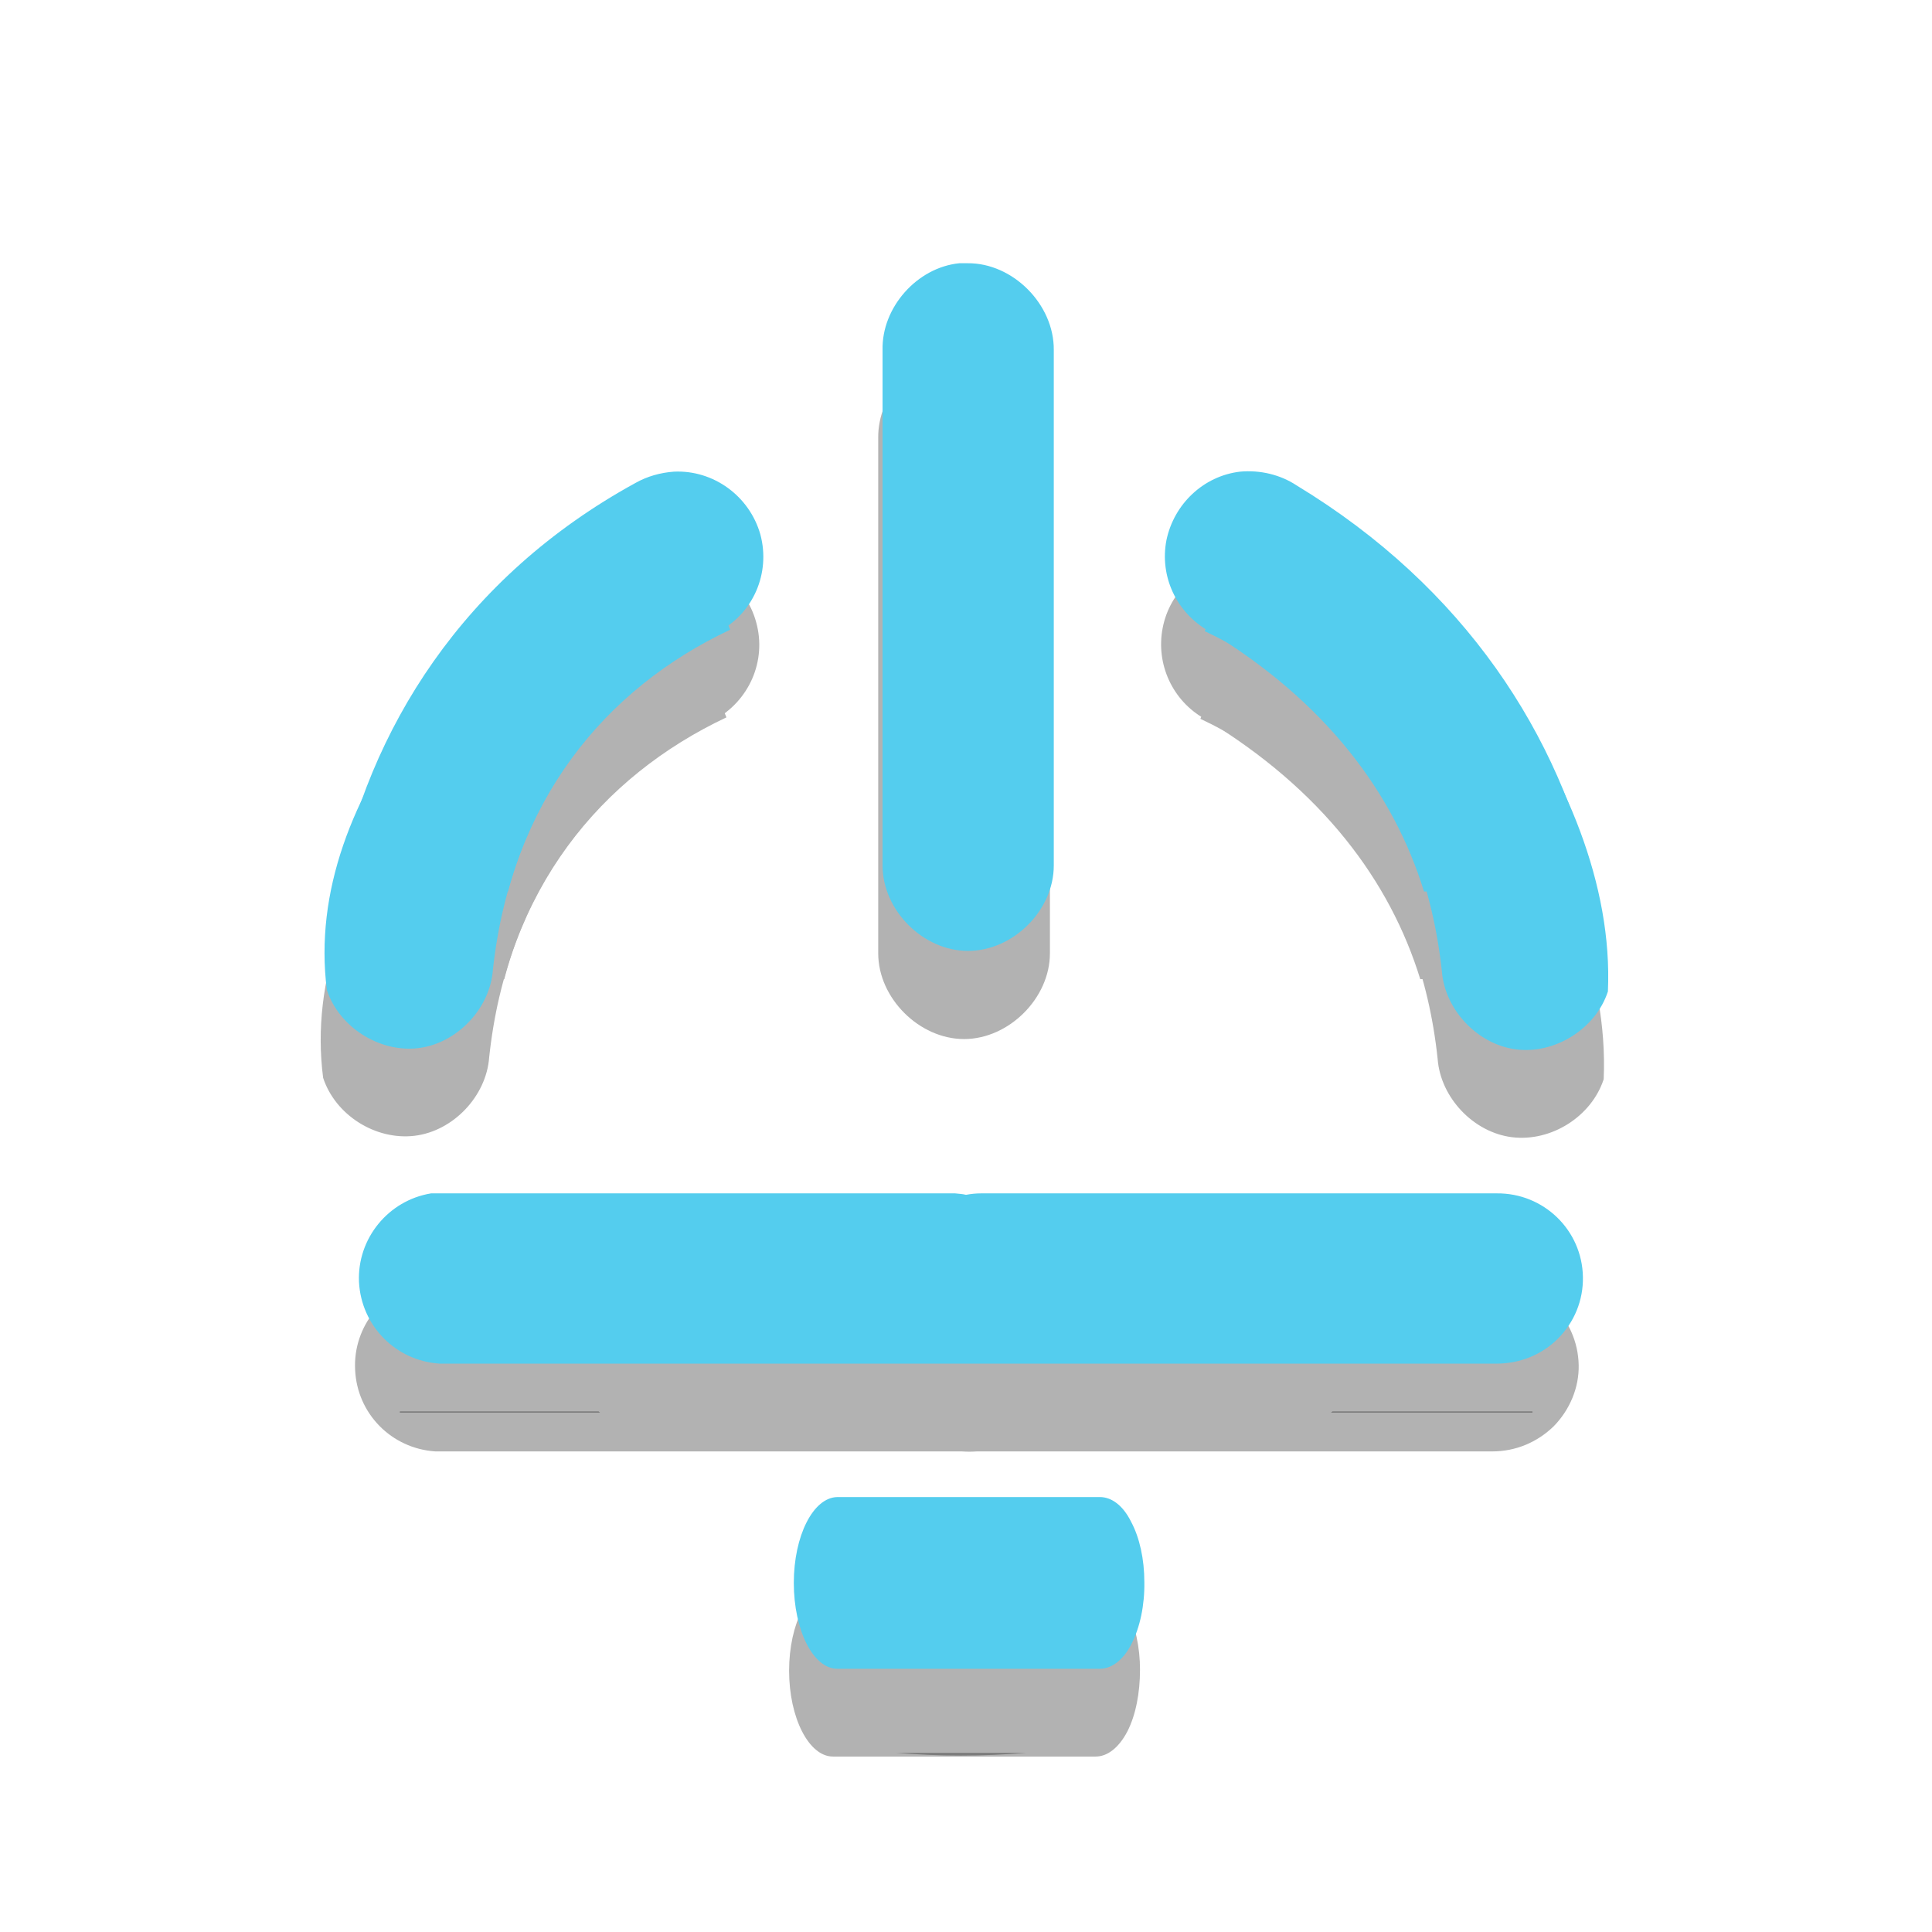 <svg width="16" xmlns="http://www.w3.org/2000/svg" height="16" viewBox="0 0 16 16" xmlns:xlink="http://www.w3.org/1999/xlink">
<defs>
<clipPath id="clip1">
<rect width="16" height="16"/>
</clipPath>
<filter width="100%" x="0" y="0" height="100%" filterUnits="objectBoundingBox" id="alpha">
<feColorMatrix values="0 0 0 0 1 0 0 0 0 1 0 0 0 0 1 0 0 0 1 0" in="SourceGraphic" type="matrix"/>
</filter>
<g style="clip-path:url(#clip1)" id="surface6">
<path style="fill:#000" d="M 7.91 2.91 C 7.562 2.941 7.27 3.273 7.273 3.625 L 7.273 7.895 C 7.273 8.266 7.613 8.605 7.984 8.605 C 8.355 8.605 8.695 8.266 8.695 7.895 L 8.695 3.625 C 8.699 3.25 8.355 2.902 7.98 2.91 C 7.957 2.906 7.934 2.906 7.91 2.91 Z M 5.48 4.645 C 3.945 5.777 2.465 7.293 2.676 8.926 C 2.777 9.234 3.109 9.445 3.434 9.406 C 3.754 9.367 4.027 9.078 4.051 8.758 C 4.199 7.359 4.98 6.43 6.016 5.941 Z M 10.477 4.656 L 9.941 5.953 C 10.977 6.441 11.758 7.371 11.906 8.77 C 11.93 9.09 12.203 9.379 12.523 9.418 C 12.848 9.457 13.18 9.246 13.281 8.938 C 13.359 7.172 11.723 5.273 10.477 4.656 Z "/>
<path style="fill:#000" d="M 5.547 4.637 C 5.438 4.641 5.328 4.672 5.23 4.727 C 3.812 5.504 3.016 6.762 2.754 8.109 L 4.176 8.109 C 4.398 7.258 4.953 6.488 5.91 5.965 C 6.203 5.809 6.352 5.473 6.262 5.152 C 6.176 4.836 5.879 4.621 5.547 4.637 Z M 10.238 4.637 C 9.934 4.672 9.688 4.898 9.629 5.199 C 9.57 5.5 9.711 5.805 9.977 5.953 C 10.949 6.539 11.512 7.297 11.762 8.109 L 13.18 8.109 C 12.891 6.82 12.098 5.59 10.703 4.75 C 10.566 4.656 10.402 4.617 10.238 4.637 Z M 3.312 11.688 C 3.312 11.691 3.309 11.695 3.312 11.699 L 4.969 11.699 C 4.965 11.695 4.961 11.691 4.957 11.688 Z M 11.035 11.688 C 11.031 11.691 11.027 11.695 11.023 11.699 L 12.691 11.699 C 12.691 11.695 12.691 11.691 12.691 11.688 Z M 7.422 14.516 C 7.598 14.531 7.773 14.539 7.957 14.539 C 8.141 14.539 8.324 14.531 8.5 14.516 Z "/>
</g>
<mask id="mask0">
<g style="filter:url(#alpha)">
<rect width="16" x="0" y="0" height="16" style="fill:#000;fill-opacity:.302"/>
</g>
</mask>
</defs>
<use style="mask:url(#mask0)" xlink:href="#surface6"/>
<g style="fill-opacity:.302;fill:#000">
<path d="M 9.441 13.828 C 9.441 13.641 9.402 13.461 9.332 13.328 C 9.266 13.195 9.172 13.125 9.074 13.129 L 6.898 13.129 C 6.699 13.129 6.535 13.445 6.535 13.836 C 6.535 14.227 6.699 14.547 6.898 14.547 L 9.074 14.547 C 9.172 14.547 9.266 14.473 9.336 14.34 C 9.406 14.203 9.441 14.02 9.441 13.828 Z "/>
<path d="M 3.535 10.609 C 3.18 10.668 2.922 10.984 2.941 11.344 C 2.957 11.707 3.242 11.996 3.605 12.02 L 7.875 12.02 C 7.902 12.02 7.934 12.02 7.965 12.02 C 8.008 12.023 8.047 12.023 8.09 12.02 L 12.359 12.02 C 12.551 12.02 12.73 11.945 12.867 11.812 C 13 11.676 13.078 11.492 13.074 11.305 C 13.066 10.914 12.746 10.605 12.359 10.609 L 8.09 10.609 C 8.047 10.609 8.004 10.613 7.965 10.621 C 7.934 10.617 7.902 10.613 7.875 10.609 L 3.605 10.609 C 3.582 10.609 3.559 10.609 3.535 10.609 Z "/>
</g>
<g style="fill:#54cdee">
<path d="M 7.945 2.18 C 7.594 2.215 7.301 2.547 7.309 2.898 L 7.309 7.168 C 7.309 7.539 7.645 7.875 8.016 7.875 C 8.391 7.875 8.727 7.539 8.727 7.168 L 8.727 2.898 C 8.73 2.52 8.387 2.176 8.012 2.18 C 7.988 2.18 7.965 2.18 7.945 2.18 Z M 5.512 3.918 C 3.977 5.047 2.5 6.566 2.707 8.199 C 2.809 8.508 3.145 8.719 3.465 8.68 C 3.785 8.641 4.059 8.352 4.082 8.031 C 4.234 6.633 5.012 5.703 6.047 5.215 Z M 10.512 3.93 L 9.977 5.227 C 11.012 5.715 11.789 6.645 11.941 8.043 C 11.965 8.363 12.238 8.652 12.559 8.691 C 12.879 8.73 13.215 8.52 13.316 8.211 C 13.395 6.445 11.754 4.547 10.512 3.93 Z "/>
<path d="M 5.582 3.906 C 5.469 3.914 5.359 3.945 5.262 4 C 3.844 4.777 3.047 6.035 2.789 7.383 L 4.207 7.383 C 4.434 6.531 4.984 5.762 5.945 5.234 C 6.238 5.082 6.383 4.746 6.297 4.426 C 6.207 4.109 5.91 3.891 5.582 3.906 Z M 10.27 3.906 C 9.969 3.941 9.723 4.172 9.66 4.473 C 9.602 4.773 9.742 5.074 10.012 5.227 C 10.98 5.812 11.543 6.57 11.793 7.383 L 13.211 7.383 C 12.922 6.09 12.129 4.863 10.738 4.02 C 10.602 3.93 10.434 3.891 10.27 3.906 Z M 3.344 10.961 C 3.348 10.961 3.344 10.969 3.344 10.973 L 5.004 10.973 C 5 10.969 4.992 10.965 4.992 10.961 Z M 11.066 10.961 C 11.062 10.965 11.059 10.969 11.055 10.973 L 12.723 10.973 C 12.727 10.969 12.723 10.961 12.723 10.961 Z M 7.453 13.789 C 7.629 13.805 7.809 13.809 7.988 13.809 C 8.172 13.809 8.355 13.805 8.535 13.789 Z "/>
<path d="M 9.477 13.102 C 9.477 12.914 9.438 12.734 9.367 12.602 C 9.301 12.469 9.207 12.398 9.109 12.398 L 6.934 12.398 C 6.734 12.402 6.574 12.719 6.574 13.109 C 6.574 13.5 6.734 13.82 6.934 13.82 L 9.109 13.82 C 9.207 13.82 9.305 13.746 9.371 13.613 C 9.441 13.477 9.48 13.293 9.477 13.102 Z "/>
<path d="M 3.57 9.883 C 3.215 9.941 2.957 10.258 2.973 10.617 C 2.992 10.98 3.277 11.27 3.641 11.293 L 7.91 11.293 C 7.941 11.293 7.969 11.293 8 11.293 C 8.043 11.293 8.082 11.293 8.125 11.293 L 12.395 11.293 C 12.586 11.293 12.77 11.219 12.902 11.086 C 13.039 10.949 13.113 10.766 13.109 10.574 C 13.102 10.188 12.785 9.879 12.395 9.883 L 8.125 9.883 C 8.082 9.883 8.043 9.887 8 9.895 C 7.969 9.887 7.941 9.887 7.91 9.883 L 3.641 9.883 C 3.617 9.883 3.594 9.883 3.57 9.883 Z "/>
</g>
</svg>
